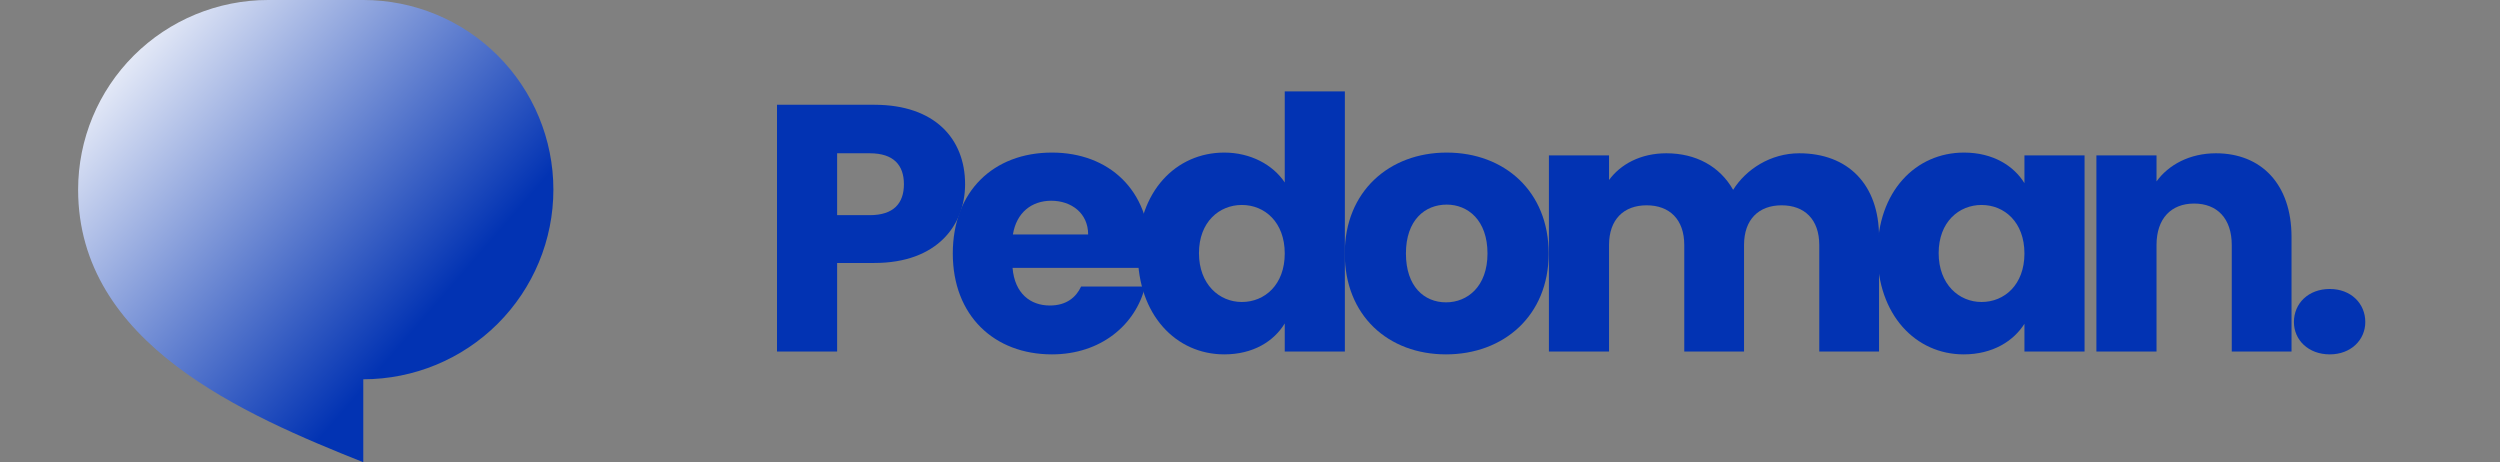 <svg width="384" height="71" viewBox="0 0 384 71" fill="none" xmlns="http://www.w3.org/2000/svg">
<rect x="0" y="0" width="384" height="71" fill="#808080" stroke="none"/>
<path d="M41.2 0H55.8C63.544 0 70.972 3.069 76.448 8.531C81.924 13.994 85 21.403 85 29.128C85 36.853 81.924 44.262 76.448 49.725C70.972 55.188 63.544 58.256 55.8 58.256V71C37.55 63.718 12 52.795 12 29.128C12 21.403 15.076 13.994 20.552 8.531C26.029 3.069 33.456 0 41.2 0Z" fill="url(#paint0_linear_1105_2392)"/>
<path d="M128.582 33.048H133.604C137.276 33.048 138.842 31.212 138.842 28.296C138.842 25.38 137.276 23.544 133.604 23.544H128.582V33.048ZM148.238 28.296C148.238 34.56 143.972 40.392 134.306 40.392H128.582V54H119.348V16.092H134.306C143.594 16.092 148.238 21.33 148.238 28.296Z" fill="#0233B3"/>
<path d="M161.469 30.834C158.445 30.834 156.123 32.67 155.583 36.018H167.139C167.139 32.724 164.547 30.834 161.469 30.834ZM175.887 44.01C174.429 49.896 169.083 54.432 161.577 54.432C152.721 54.432 146.349 48.492 146.349 38.934C146.349 29.376 152.613 23.436 161.577 23.436C170.379 23.436 176.589 29.268 176.589 38.448C176.589 39.312 176.535 40.23 176.427 41.148H155.529C155.853 45.09 158.283 46.926 161.253 46.926C163.845 46.926 165.303 45.63 166.059 44.01H175.887Z" fill="#0233B3"/>
<path d="M174.765 38.88C174.765 29.376 180.651 23.436 188.049 23.436C192.045 23.436 195.501 25.272 197.337 28.026V14.04H206.571V54H197.337V49.68C195.663 52.434 192.477 54.432 188.049 54.432C180.651 54.432 174.765 48.384 174.765 38.88ZM197.337 38.934C197.337 34.128 194.259 31.482 190.749 31.482C187.293 31.482 184.161 34.074 184.161 38.88C184.161 43.686 187.293 46.386 190.749 46.386C194.259 46.386 197.337 43.74 197.337 38.934Z" fill="#0233B3"/>
<path d="M237.875 38.934C237.875 48.492 230.963 54.432 222.107 54.432C213.251 54.432 206.555 48.492 206.555 38.934C206.555 29.376 213.413 23.436 222.215 23.436C231.071 23.436 237.875 29.376 237.875 38.934ZM215.951 38.934C215.951 44.01 218.759 46.44 222.107 46.44C225.401 46.44 228.479 44.01 228.479 38.934C228.479 33.804 225.455 31.428 222.215 31.428C218.867 31.428 215.951 33.804 215.951 38.934Z" fill="#0233B3"/>
<path d="M279.44 54V37.638C279.44 33.696 277.172 31.536 273.662 31.536C270.152 31.536 267.884 33.696 267.884 37.638V54H258.704V37.638C258.704 33.696 256.436 31.536 252.926 31.536C249.416 31.536 247.148 33.696 247.148 37.638V54H237.914V23.868H247.148V27.648C248.93 25.218 252.008 23.544 255.95 23.544C260.486 23.544 264.158 25.542 266.21 29.16C268.208 25.974 271.988 23.544 276.362 23.544C283.814 23.544 288.62 28.296 288.62 36.396V54H279.44Z" fill="#0233B3"/>
<path d="M288.382 38.88C288.382 29.376 294.268 23.436 301.666 23.436C306.148 23.436 309.334 25.488 310.954 28.134V23.868H320.188V54H310.954V49.734C309.28 52.38 306.094 54.432 301.612 54.432C294.268 54.432 288.382 48.384 288.382 38.88ZM310.954 38.934C310.954 34.128 307.876 31.482 304.366 31.482C300.91 31.482 297.778 34.074 297.778 38.88C297.778 43.686 300.91 46.386 304.366 46.386C307.876 46.386 310.954 43.74 310.954 38.934Z" fill="#0233B3"/>
<path d="M342.798 54V37.638C342.798 33.534 340.53 31.266 337.02 31.266C333.51 31.266 331.242 33.534 331.242 37.638V54H322.008V23.868H331.242V27.864C333.078 25.326 336.318 23.544 340.368 23.544C347.334 23.544 351.978 28.296 351.978 36.396V54H342.798Z" fill="#0233B3"/>
<path d="M363.309 49.464C363.309 52.218 361.095 54.432 357.855 54.432C354.561 54.432 352.347 52.218 352.347 49.464C352.347 46.602 354.561 44.388 357.855 44.388C361.095 44.388 363.309 46.602 363.309 49.464Z" fill="#0233B3"/>
<defs>
<linearGradient id="paint0_linear_1105_2392" x1="18" y1="-1.19917e-06" x2="76.102" y2="50.382" gradientUnits="userSpaceOnUse">
<stop stop-color="white"/>
<stop offset="0.88" stop-color="#0233B3"/>
</linearGradient>
</defs>
</svg>
